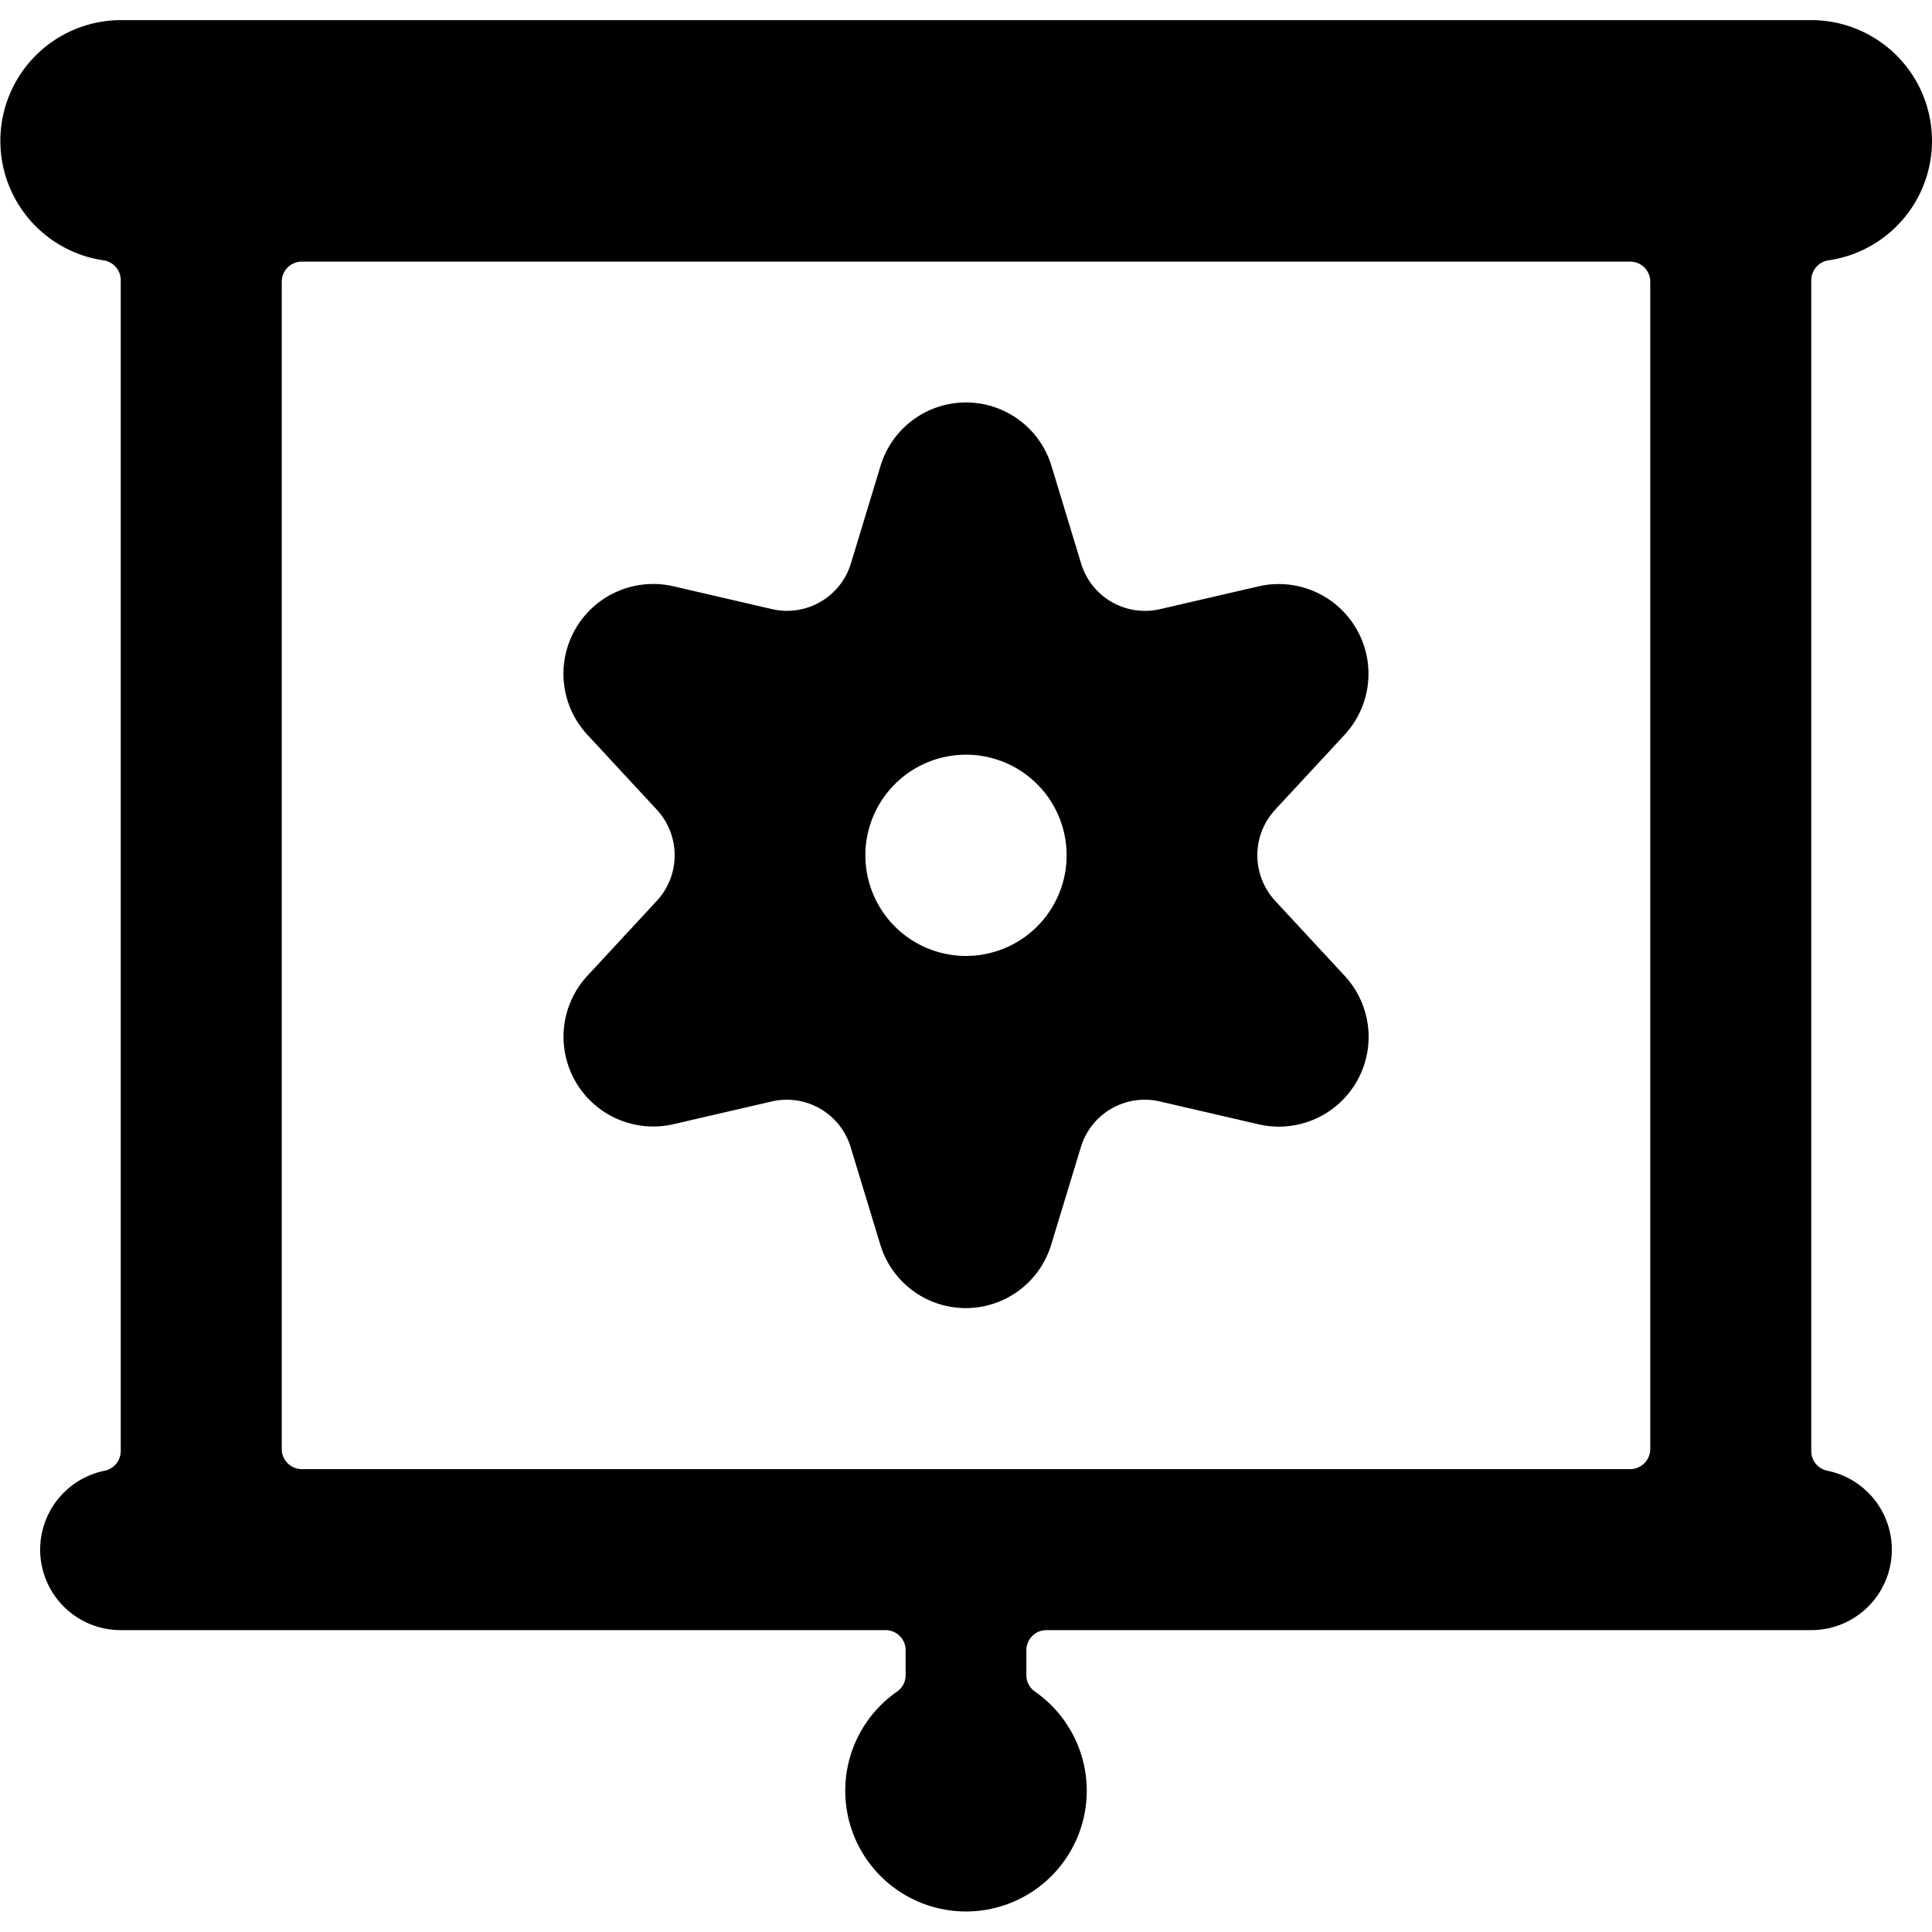 <svg xmlns="http://www.w3.org/2000/svg" viewBox="0 0 24 24"><title>presentation-projector-screen-settings</title><path d="M24,1.75A1.5,1.5,0,0,0,22.5.25H1.5a1.5,1.5,0,0,0-.214,2.984.25.25,0,0,1,.214.248V18.025a.251.251,0,0,1-.2.245,1,1,0,0,0,.2,1.98H11a.249.249,0,0,1,.25.25v.314a.249.249,0,0,1-.107.2,1.5,1.5,0,1,0,1.714,0,.249.249,0,0,1-.107-.2V20.5a.249.249,0,0,1,.25-.25h9.5a1,1,0,0,0,.2-1.98.249.249,0,0,1-.2-.245V3.482a.251.251,0,0,1,.214-.248A1.5,1.5,0,0,0,24,1.75ZM20.5,18a.25.25,0,0,1-.25.25H3.75A.25.25,0,0,1,3.5,18V3.5a.249.249,0,0,1,.25-.25h16.5a.249.249,0,0,1,.25.25Z"/><path d="M7.3,12.118a1.115,1.115,0,0,0,1.062,1.848l1.227-.284a.829.829,0,0,1,.978.568l.368,1.21a1.109,1.109,0,0,0,2.124,0l.368-1.21a.829.829,0,0,1,.978-.568l1.227.284A1.115,1.115,0,0,0,16.7,12.118l-.858-.926a.834.834,0,0,1,0-1.135l.858-.926a1.115,1.115,0,0,0-1.062-1.848l-1.227.284A.829.829,0,0,1,13.43,7l-.368-1.211a1.109,1.109,0,0,0-2.124,0L10.57,7a.829.829,0,0,1-.978.567L8.365,7.283A1.115,1.115,0,0,0,7.3,9.131l.858.926a.834.834,0,0,1,0,1.135ZM12,9.375a1.25,1.25,0,1,1-1.25,1.25A1.25,1.25,0,0,1,12,9.375Z"/></svg>